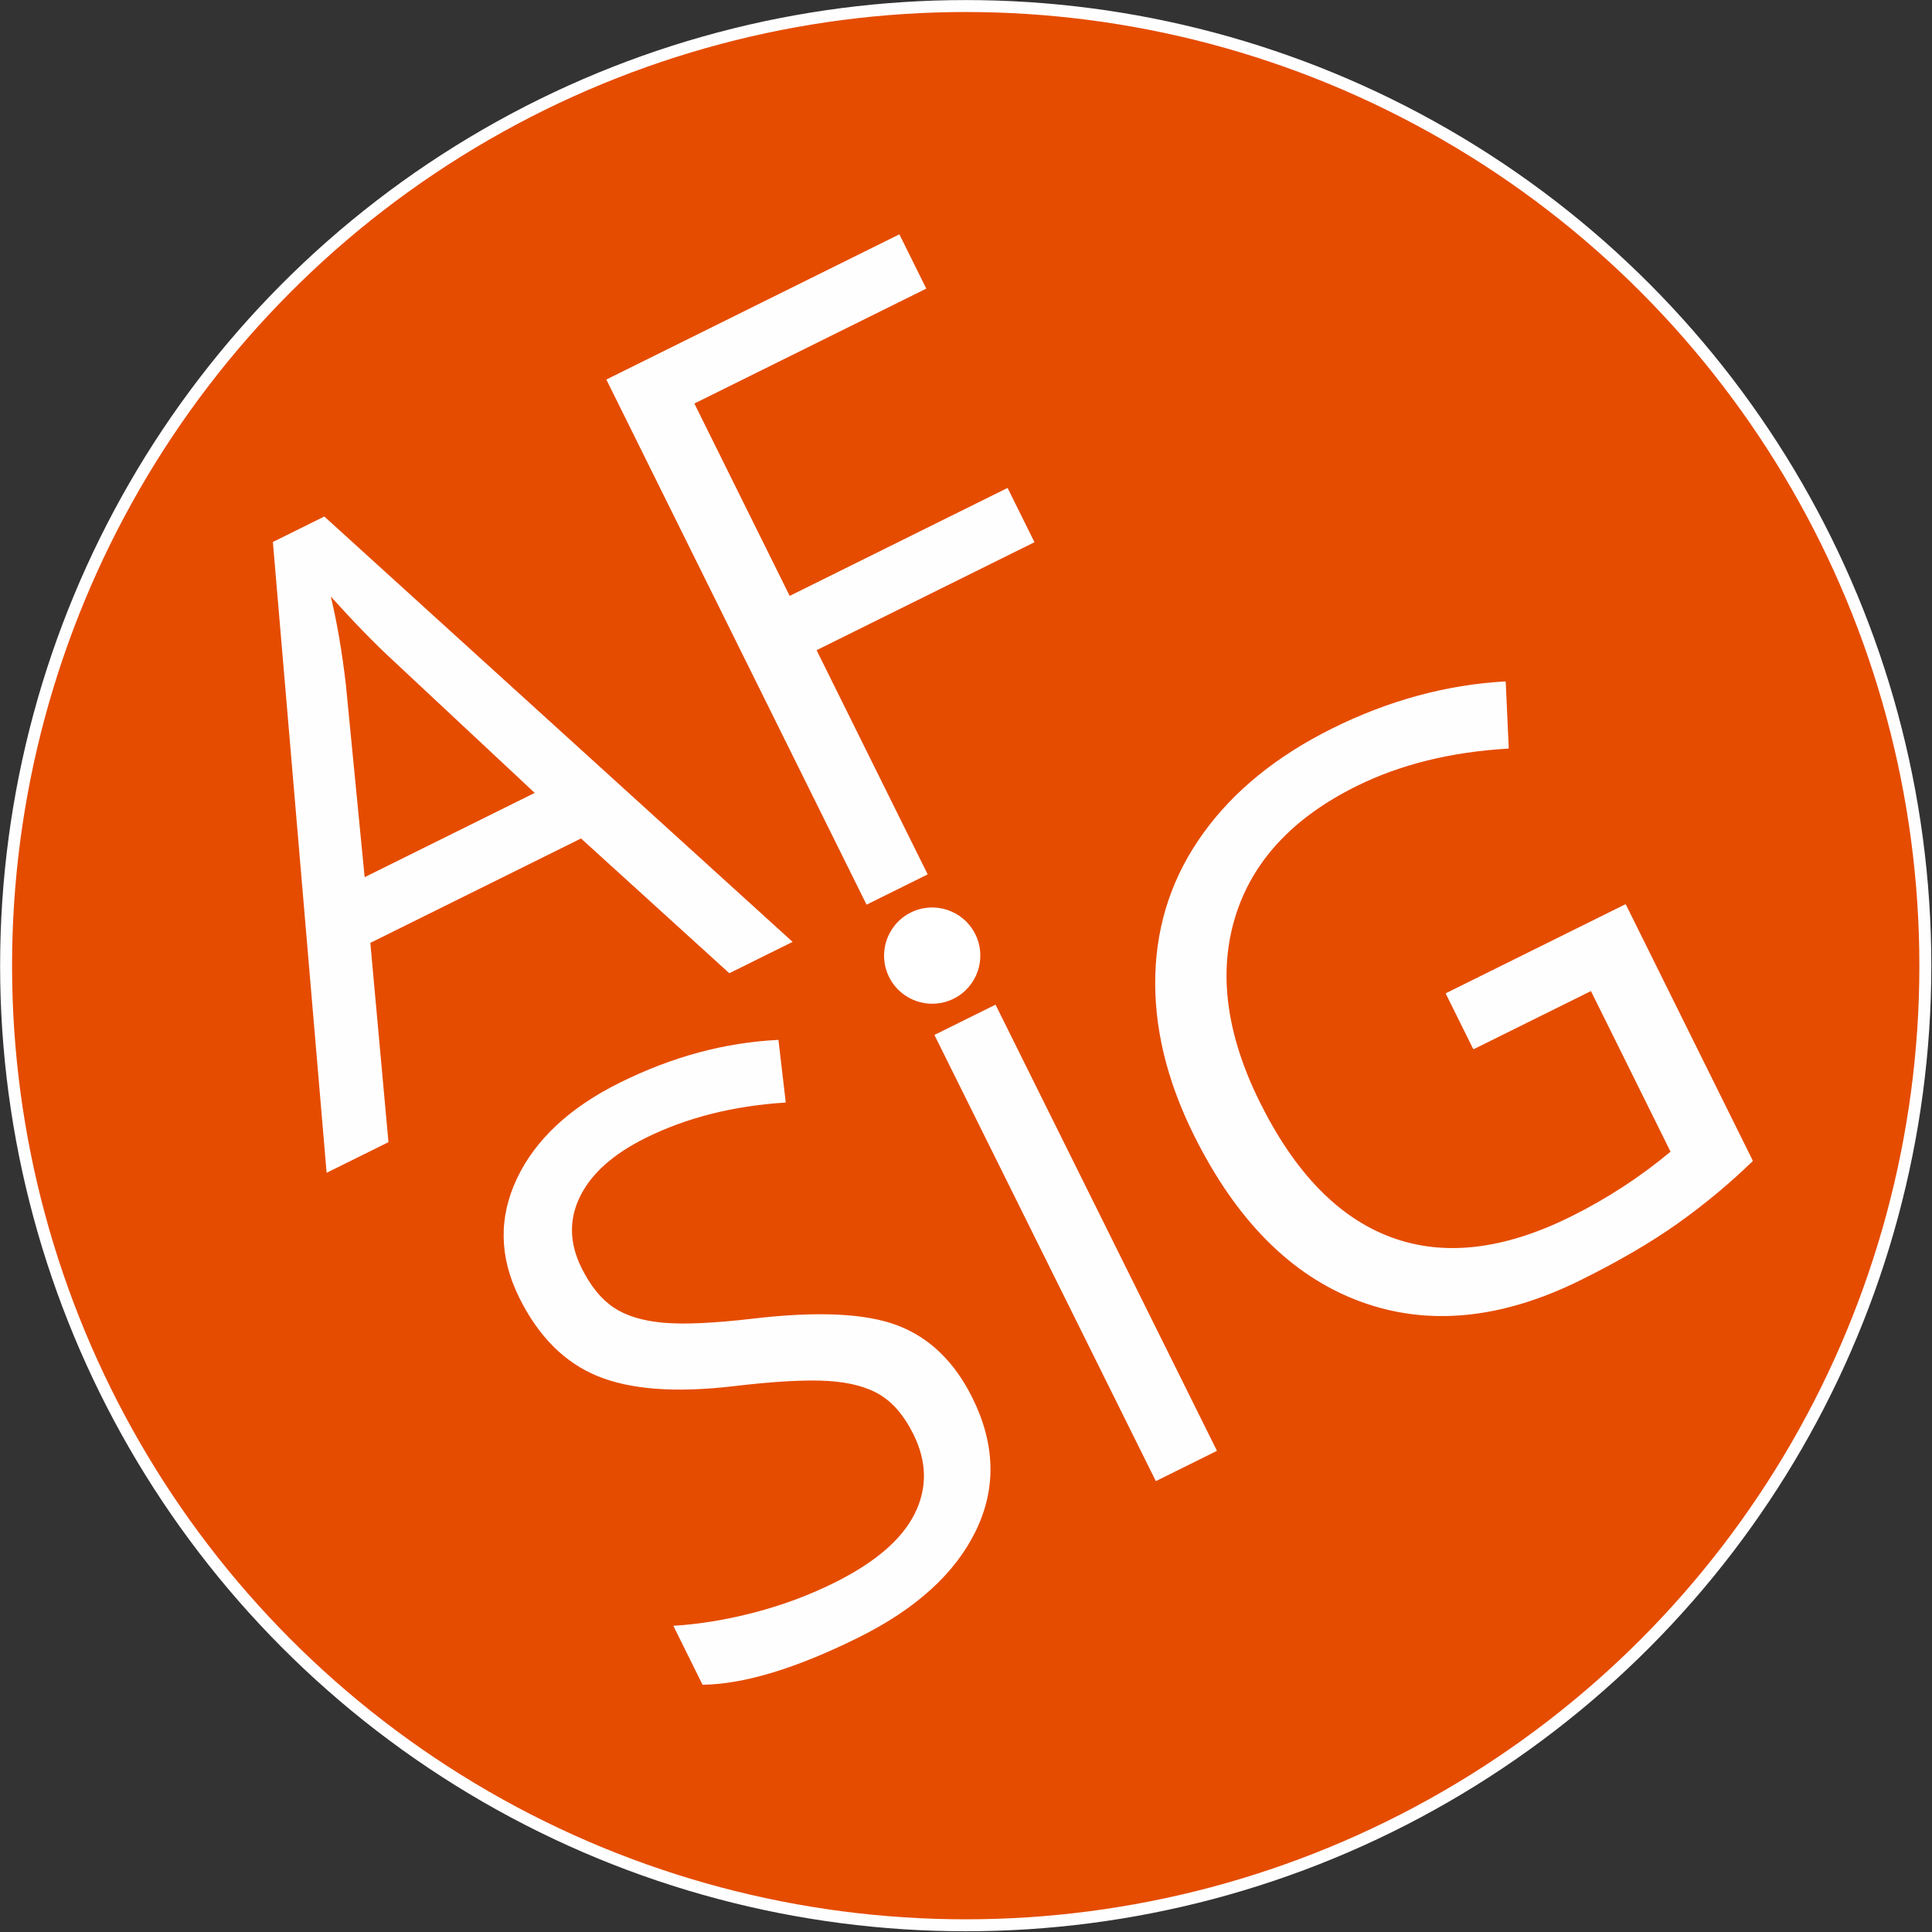 <?xml version="1.0" encoding="UTF-8" standalone="no"?>
<!DOCTYPE svg PUBLIC "-//W3C//DTD SVG 1.1//EN" "http://www.w3.org/Graphics/SVG/1.1/DTD/svg11.dtd">
<svg width="100%" height="100%" viewBox="0 0 1347 1347" version="1.1" xmlns="http://www.w3.org/2000/svg" xmlns:xlink="http://www.w3.org/1999/xlink" xml:space="preserve" xmlns:serif="http://www.serif.com/" style="fill-rule:evenodd;clip-rule:evenodd;stroke-linecap:round;stroke-linejoin:round;stroke-miterlimit:10;">
    <rect x="0" y="0" width="1347" height="1347" fill="#333333" stroke="none"/>
    <g transform="matrix(1,0,0,1,-989.584,-593.792)">
        <g id="Layer-1" serif:id="Layer 1" transform="matrix(4.167,0,0,4.167,0,0)">
            <g transform="matrix(-1,0,0,1,399.061,464.63)">
                <ellipse cx="0" cy="-160.56" rx="160.561" ry="160.56" style="fill:rgb(229,76,0);stroke:rgb(255,254,254);stroke-width:2px;"/>
            </g>
            <g transform="matrix(0.896,-0.444,0.444,0.896,320.031,261.206)">
                <path d="M0,15.577L-11.415,-14.838C-12.892,-18.688 -14.414,-23.41 -15.98,-29.005C-16.965,-24.708 -18.375,-19.986 -20.21,-14.838L-31.759,15.577L0,15.577ZM15.778,57.071L3.558,25.85L-35.787,25.85L-47.873,57.071L-59.421,57.071L-20.613,-41.494L-11.012,-41.494L27.595,57.071L15.778,57.071Z" style="fill:rgb(255,254,254);fill-rule:nonzero;"/>
            </g>
            <g transform="matrix(0.896,-0.444,0.444,0.896,379.762,335.176)">
                <path d="M0,45.993C0,54.632 -3.134,61.369 -9.4,66.203C-15.667,71.037 -24.172,73.454 -34.914,73.454C-46.552,73.454 -55.505,71.955 -61.771,68.956L-61.771,57.943C-57.743,59.644 -53.356,60.987 -48.611,61.972C-43.867,62.958 -39.167,63.45 -34.511,63.45C-26.902,63.45 -21.173,62.006 -17.323,59.119C-13.474,56.231 -11.549,52.215 -11.549,47.066C-11.549,43.665 -12.231,40.879 -13.597,38.708C-14.962,36.537 -17.245,34.534 -20.445,32.699C-23.646,30.863 -28.513,28.782 -35.049,26.455C-44.18,23.186 -50.704,19.314 -54.62,14.839C-58.537,10.362 -60.495,4.521 -60.495,-2.686C-60.495,-10.25 -57.653,-16.271 -51.968,-20.746C-46.284,-25.223 -38.764,-27.461 -29.409,-27.461C-19.651,-27.461 -10.676,-25.671 -2.485,-22.089L-6.043,-12.153C-14.145,-15.555 -22.023,-17.255 -29.677,-17.255C-35.72,-17.255 -40.442,-15.957 -43.844,-13.361C-47.246,-10.765 -48.947,-7.161 -48.947,-2.551C-48.947,0.85 -48.32,3.638 -47.067,5.808C-45.814,7.978 -43.699,9.971 -40.722,11.784C-37.745,13.597 -33.191,15.599 -27.059,17.793C-16.764,21.464 -9.68,25.402 -5.808,29.609C-1.936,33.817 0,39.278 0,45.993" style="fill:rgb(255,254,254);fill-rule:nonzero;"/>
            </g>
            <g transform="matrix(0.896,-0.444,0.444,0.896,481.582,312.91)">
                <path d="M0,-4.634L33.37,-4.634L33.37,43.104C28.179,44.762 22.896,46.014 17.525,46.864C12.153,47.715 5.932,48.14 -1.141,48.14C-16.002,48.14 -27.572,43.72 -35.853,34.88C-44.134,26.039 -48.274,13.652 -48.274,-2.284C-48.274,-12.488 -46.227,-21.43 -42.131,-29.107C-38.035,-36.783 -32.138,-42.647 -24.438,-46.697C-16.739,-50.749 -7.721,-52.774 2.619,-52.774C13.094,-52.774 22.852,-50.85 31.894,-47L27.462,-36.929C18.6,-40.689 10.072,-42.569 1.88,-42.569C-10.07,-42.569 -19.403,-39.01 -26.118,-31.893C-32.832,-24.776 -36.188,-14.905 -36.188,-2.284C-36.188,10.966 -32.955,21.015 -26.486,27.863C-20.019,34.712 -10.518,38.137 2.016,38.137C8.818,38.137 15.466,37.353 21.956,35.786L21.956,5.572L0,5.572L0,-4.634Z" style="fill:rgb(255,254,254);fill-rule:nonzero;stroke:rgb(255,254,254);stroke-width:0.25px;stroke-linecap:butt;"/>
            </g>
            <g transform="matrix(0.896,-0.444,0.404,0.814,430.873,390.314)">
                <path d="M0,-91.783L0,0L11.414,0L11.414,-91.71L-0.002,-91.71" style="fill:rgb(255,254,254);fill-rule:nonzero;"/>
            </g>
            <g transform="matrix(0.896,-0.444,0.444,0.896,426.999,260.485)">
                <path d="M0,-77.787L0,-87.925L-54.721,-87.925L-54.721,10.138L-43.307,10.138L-43.307,-31.727L-2.618,-31.727L-2.618,-41.866L-43.307,-41.866L-43.307,-77.787L0,-77.787Z" style="fill:rgb(255,254,254);fill-rule:nonzero;"/>
            </g>
            <g transform="matrix(1.249,-0.62,0.62,1.249,400.665,298.809)">
                <path d="M0,-0.001C0,3.188 -2.585,5.774 -5.774,5.774C-8.964,5.774 -11.549,3.188 -11.549,-0.001C-11.549,-3.19 -8.964,-5.775 -5.774,-5.775C-2.585,-5.775 0,-3.19 0,-0.001" style="fill:white;"/>
            </g>
        </g>
    </g>
</svg>
